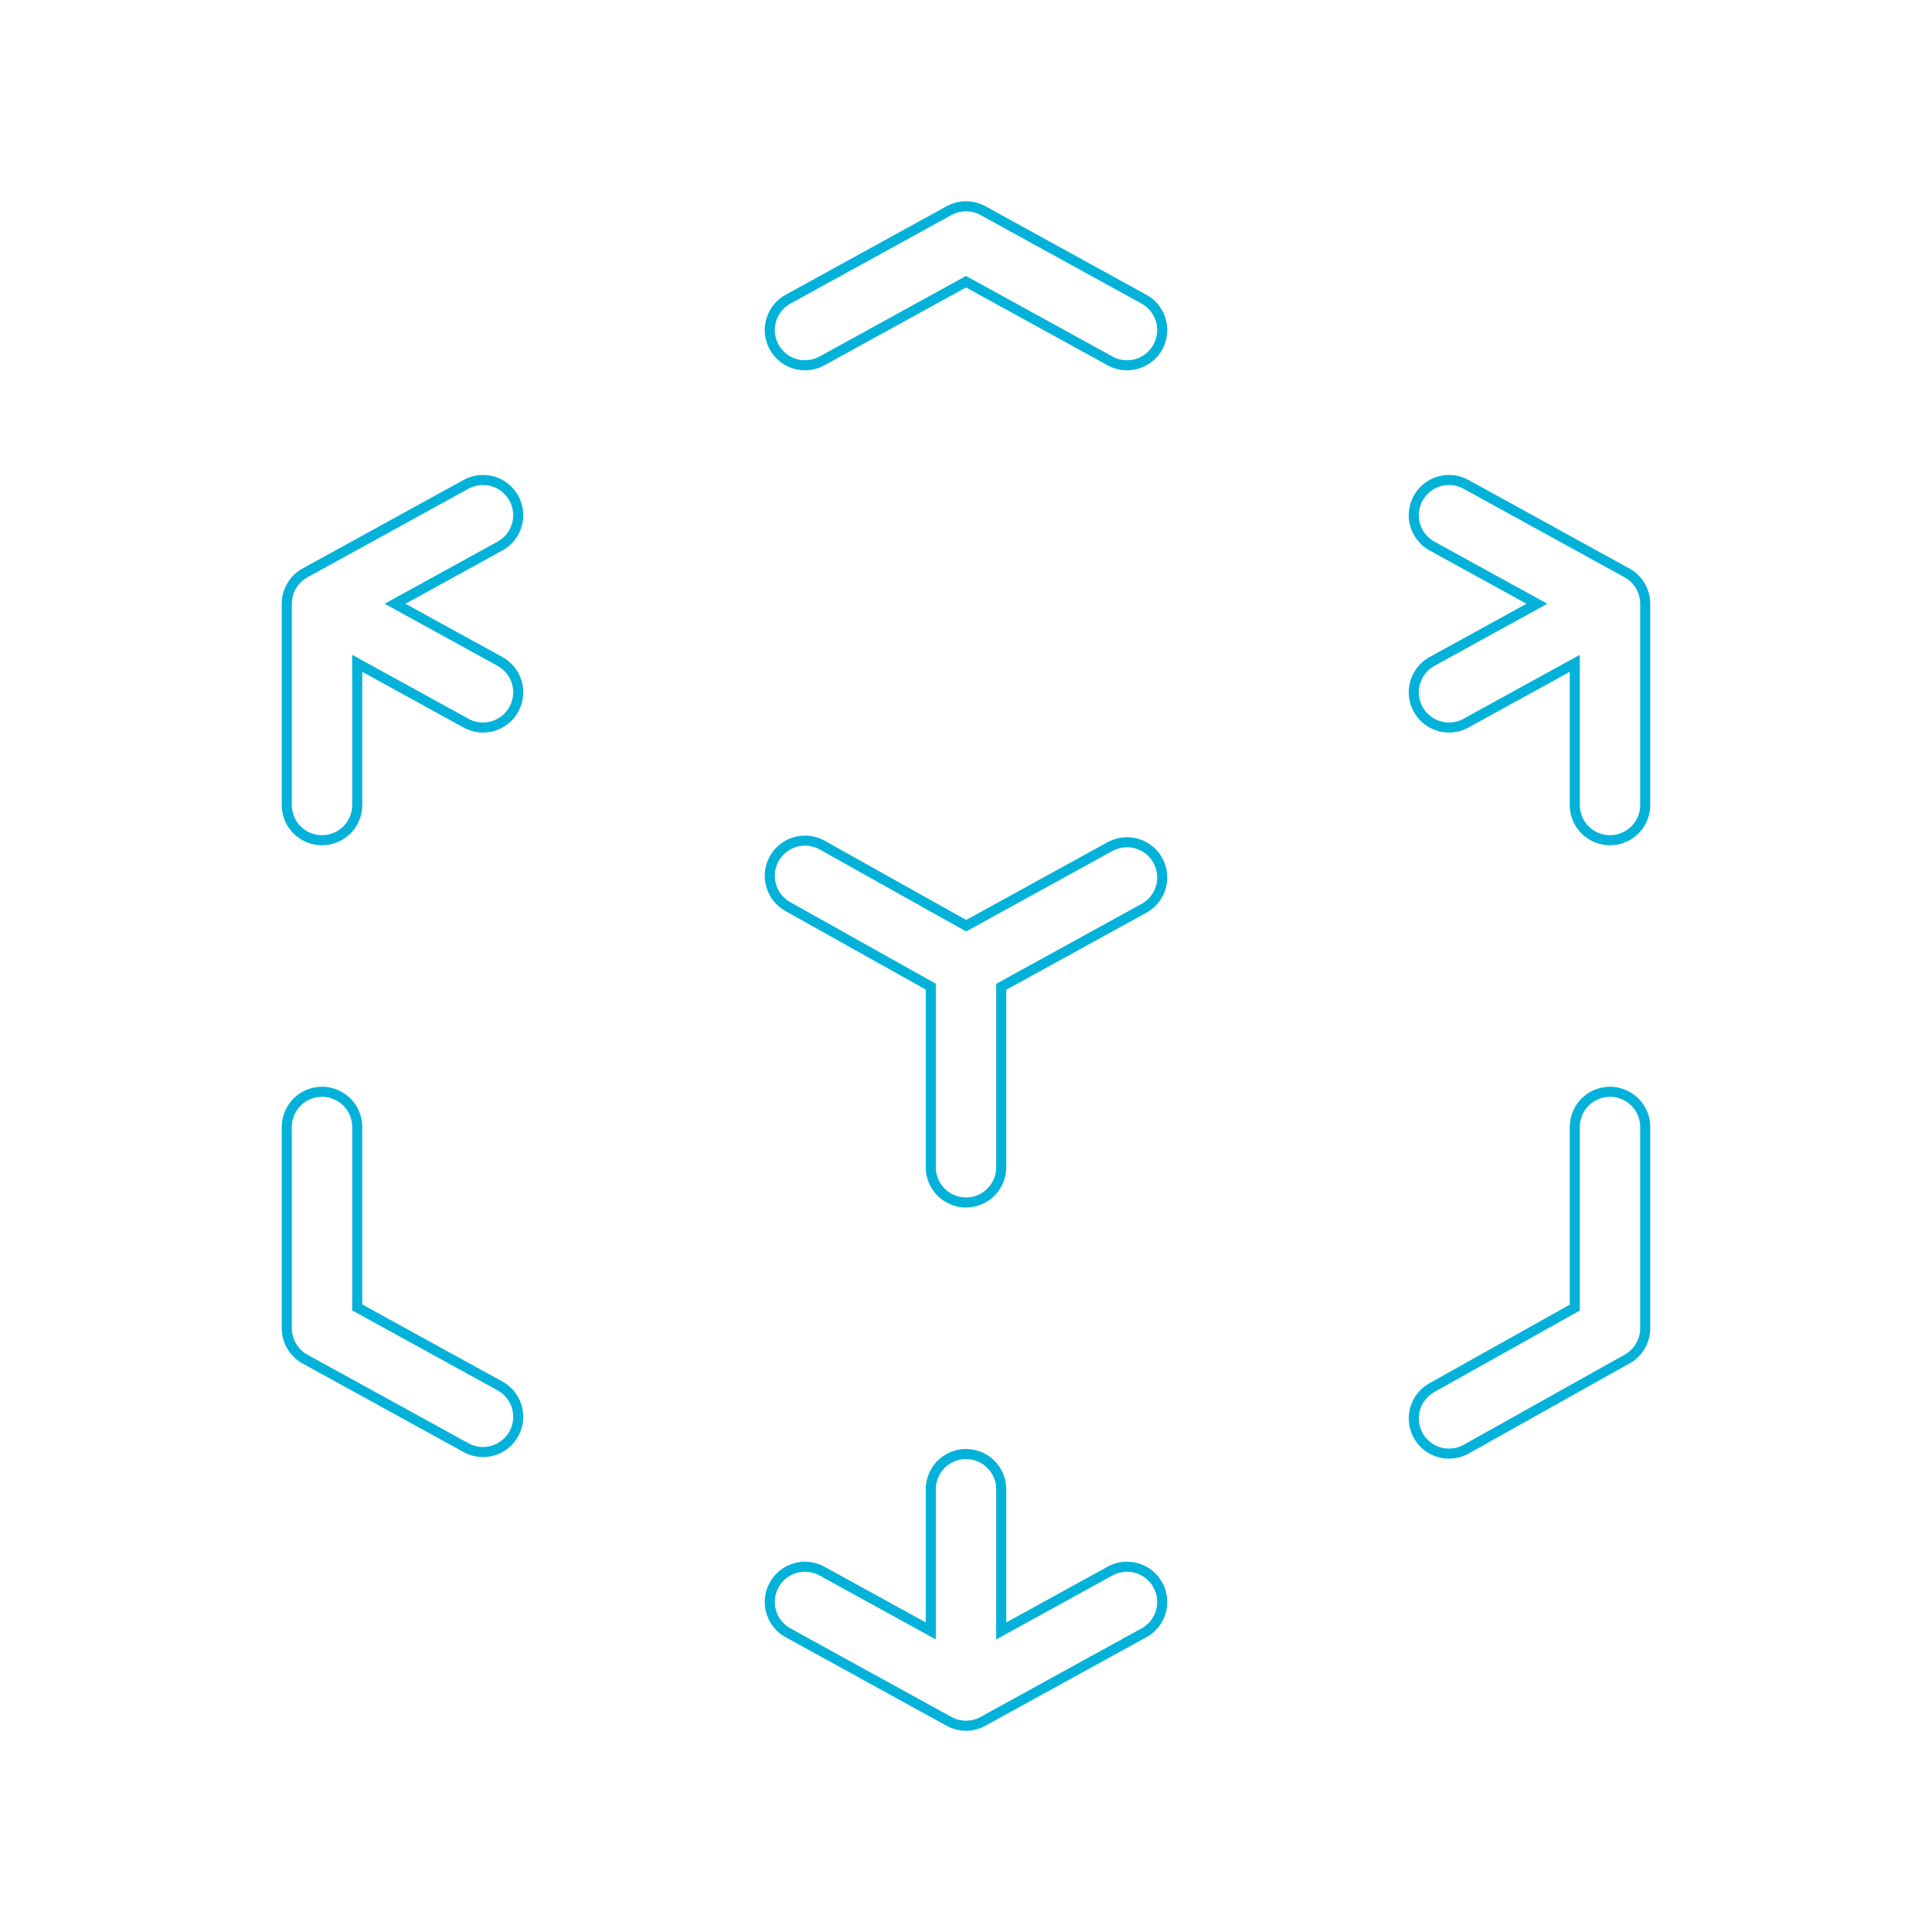 <svg width="48" height="48" viewBox="0 0 48 48" fill="none" xmlns="http://www.w3.org/2000/svg">
<path d="M12 35.2L8 33V28M8 20V15M8 15L12 12.8M8 15L12 17.2M20 8.2L24 6L28 8.2M36 12.8L40 15M40 15V20M40 15L36 17.2M40 28V33L36 35.24M28 39.8L24 42M24 42L20 39.8M24 42V37M24 24L28 21.8M24 24V29M24 24L20 21.76" stroke="#04B2D9" stroke-width="2" stroke-linecap="round" stroke-linejoin="round"/>
<g filter="url(#filter0_f_1_259)">
<path d="M12 35.2L8 33V28M8 20V15M8 15L12 12.8M8 15L12 17.2M20 8.2L24 6L28 8.2M36 12.8L40 15M40 15V20M40 15L36 17.2M40 28V33L36 35.24M28 39.8L24 42M24 42L20 39.8M24 42V37M24 24L28 21.8M24 24V29M24 24L20 21.76" stroke="white" stroke-width="1.5" stroke-linecap="round" stroke-linejoin="round"/>
</g>
<defs>
<filter id="filter0_f_1_259" x="6.25" y="4.25" width="35.5" height="39.5" filterUnits="userSpaceOnUse" color-interpolation-filters="sRGB">
<feFlood flood-opacity="0" result="BackgroundImageFix"/>
<feBlend mode="normal" in="SourceGraphic" in2="BackgroundImageFix" result="shape"/>
<feGaussianBlur stdDeviation="0.5" result="effect1_foregroundBlur_1_259"/>
</filter>
</defs>
</svg>
